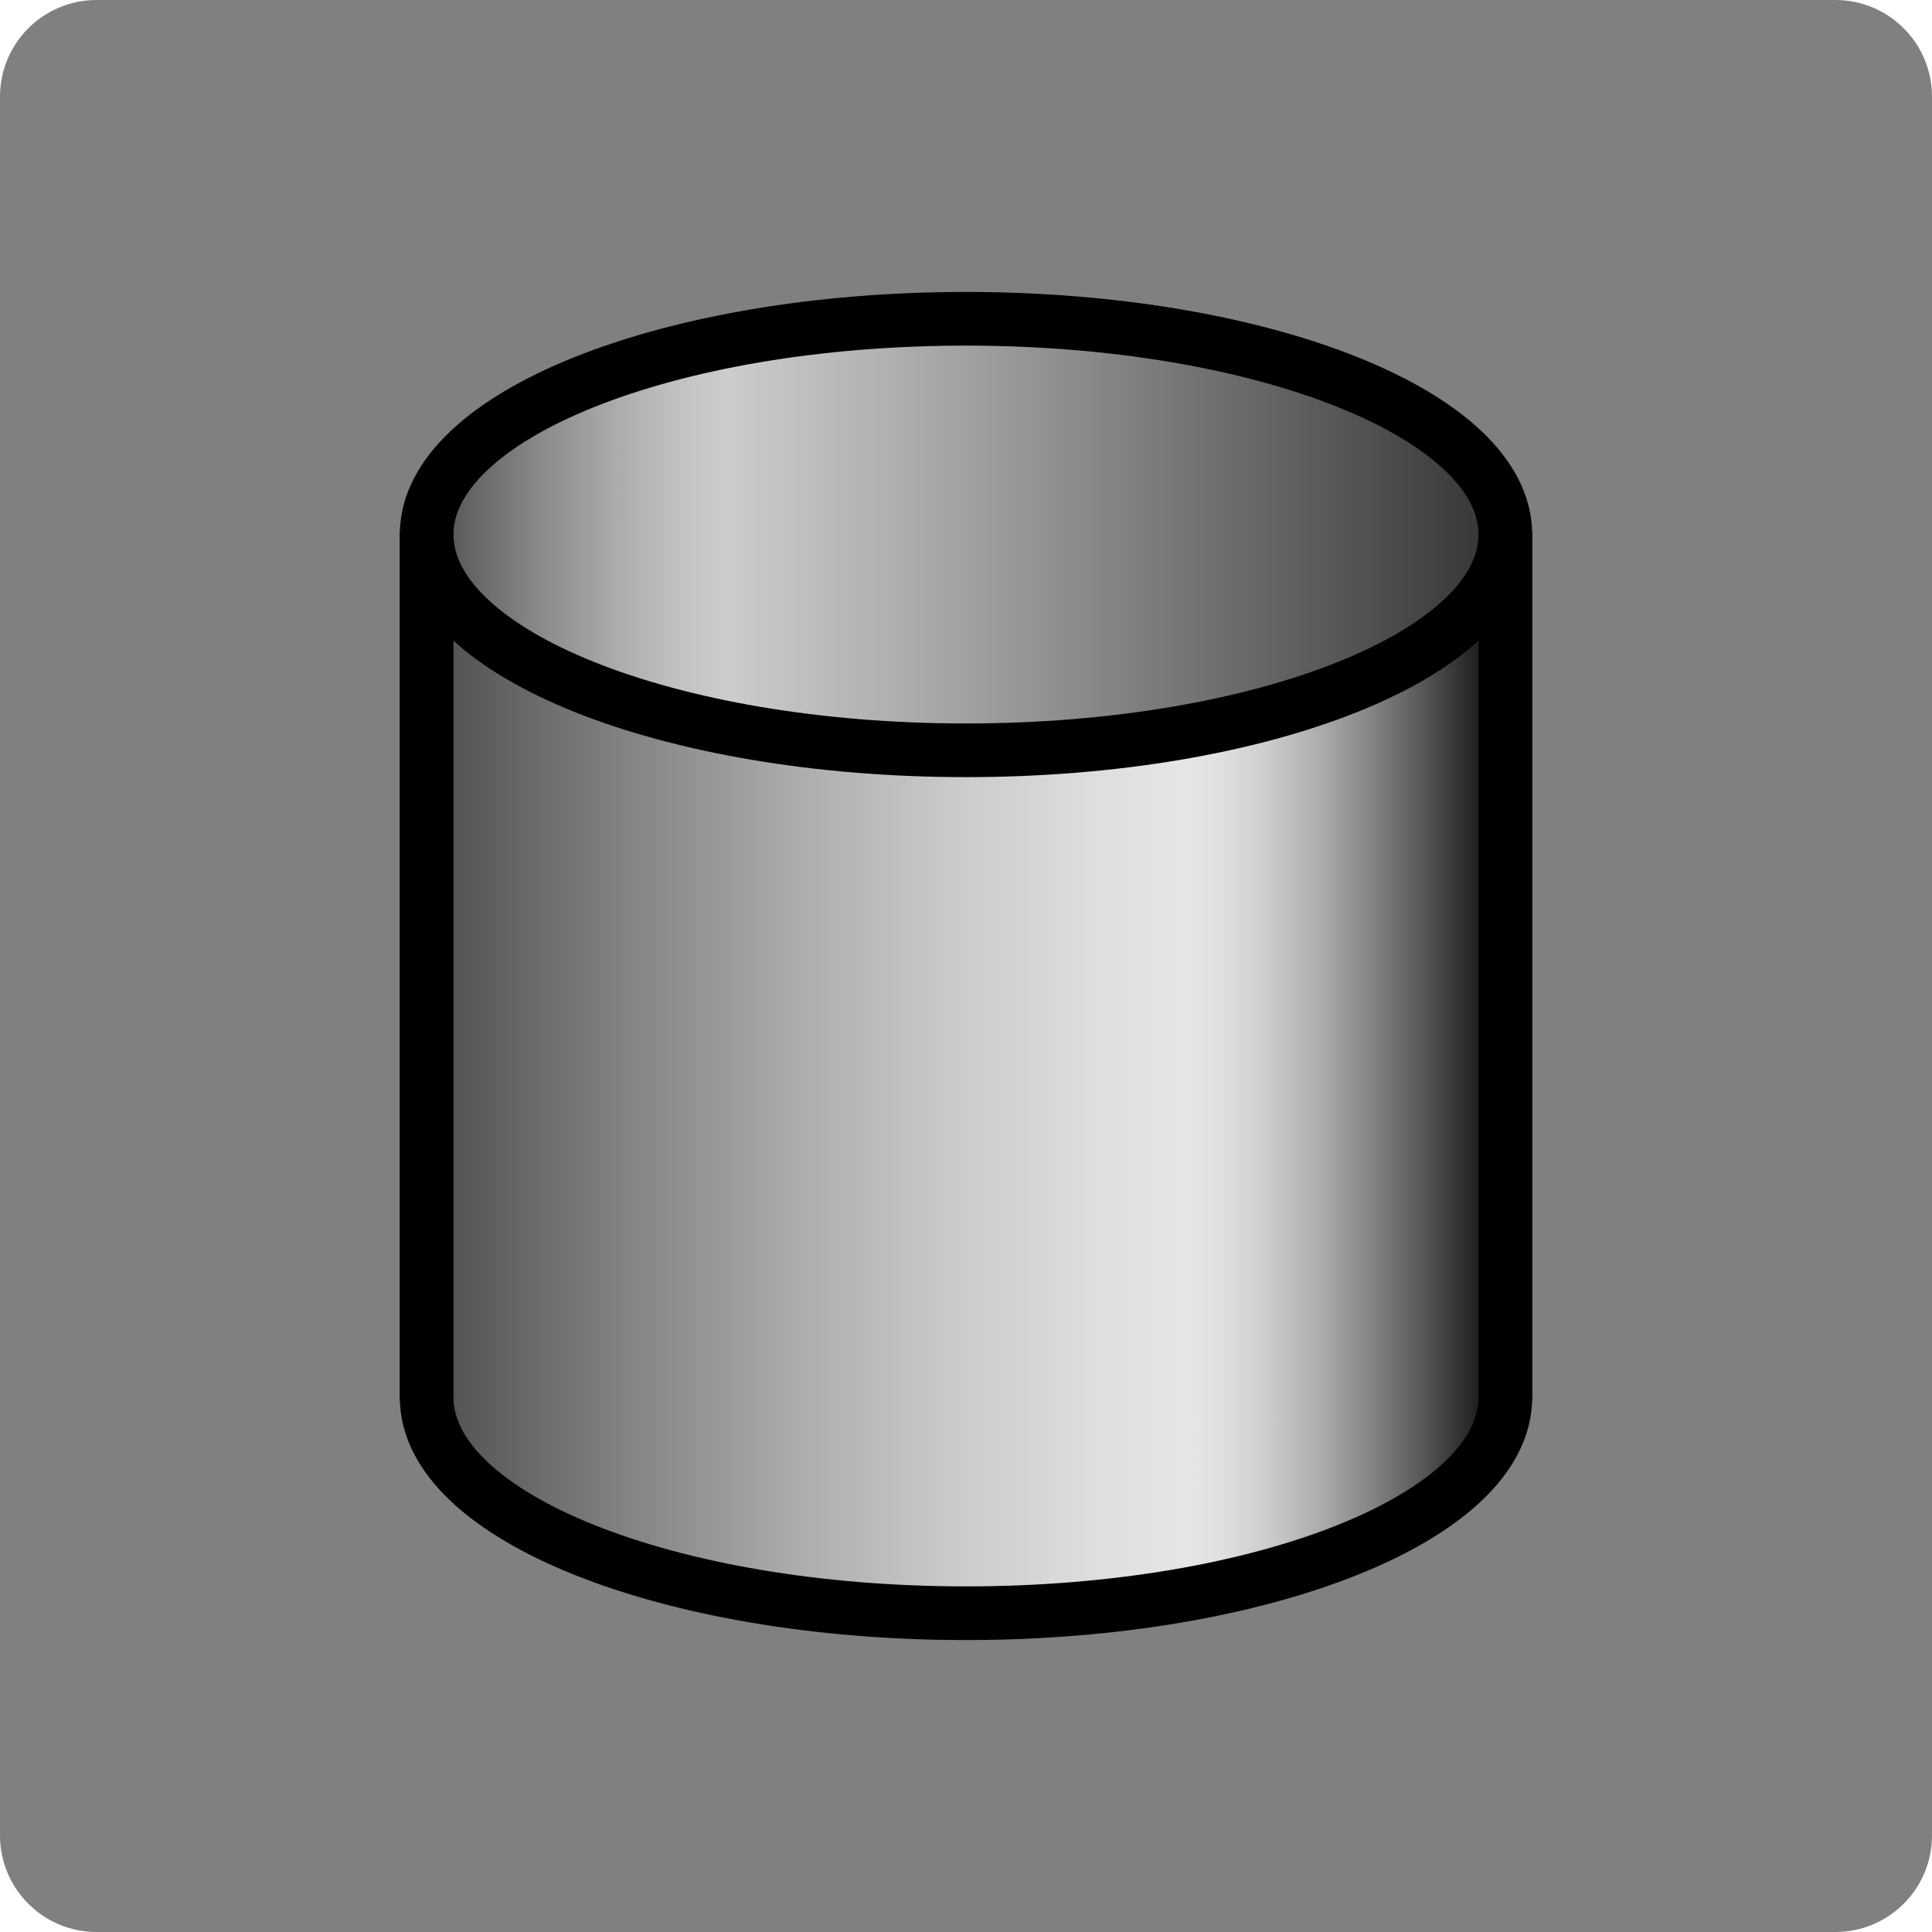 <?xml version="1.0" encoding="utf-8"?>
<!-- Generator: Adobe Illustrator 13.0.2, SVG Export Plug-In . SVG Version: 6.00 Build 14948)  -->
<svg version="1.2" baseProfile="tiny" id="Layer_1" xmlns="http://www.w3.org/2000/svg" xmlns:xlink="http://www.w3.org/1999/xlink"
	 x="0px" y="0px" width="72px" height="72px" viewBox="0 0 72 72" xml:space="preserve">
<path fill="#808080" d="M72,68.4c0,1.988-1.611,3.6-3.6,3.6H3.6C1.612,72,0,70.389,0,68.4V3.6C0,1.612,1.612,0,3.6,0h64.8
	C70.389,0,72,1.612,72,3.6V68.4z"/>
<linearGradient id="SVGID_1_" gradientUnits="userSpaceOnUse" x1="15.9" y1="31.98" x2="56.1" y2="31.98">
	<stop  offset="0" style="stop-color:#4D4D4D"/>
	<stop  offset="0.014" style="stop-color:#555555"/>
	<stop  offset="0.102" style="stop-color:#888888"/>
	<stop  offset="0.179" style="stop-color:#ADADAD"/>
	<stop  offset="0.241" style="stop-color:#C4C4C4"/>
	<stop  offset="0.28" style="stop-color:#CCCCCC"/>
	<stop  offset="0.464" style="stop-color:#A9A9A9"/>
	<stop  offset="0.87" style="stop-color:#515151"/>
	<stop  offset="1" style="stop-color:#333333"/>
</linearGradient>
<path fill="url(#SVGID_1_)" stroke="#000000" stroke-width="2" stroke-linecap="round" stroke-linejoin="round" d="M56.1,52.079
	c0-4.439-8.999-8.039-20.1-8.039c-11.101,0-20.1,3.6-20.1,8.039V19.92c0-4.44,8.999-8.04,20.1-8.04c11.101,0,20.1,3.6,20.1,8.04
	V52.079z"/>
<linearGradient id="SVGID_2_" gradientUnits="userSpaceOnUse" x1="15.9" y1="40.02" x2="56.1" y2="40.02">
	<stop  offset="0" style="stop-color:#4D4D4D"/>
	<stop  offset="0.167" style="stop-color:#7E7E7E"/>
	<stop  offset="0.338" style="stop-color:#ABABAB"/>
	<stop  offset="0.492" style="stop-color:#CBCBCB"/>
	<stop  offset="0.621" style="stop-color:#DEDEDE"/>
	<stop  offset="0.709" style="stop-color:#E6E6E6"/>
	<stop  offset="0.738" style="stop-color:#DFDFDF"/>
	<stop  offset="0.777" style="stop-color:#CECECE"/>
	<stop  offset="0.822" style="stop-color:#B1B1B1"/>
	<stop  offset="0.871" style="stop-color:#898989"/>
	<stop  offset="0.924" style="stop-color:#565656"/>
	<stop  offset="0.98" style="stop-color:#191919"/>
	<stop  offset="1" style="stop-color:#000000"/>
</linearGradient>
<path fill="url(#SVGID_2_)" stroke="#000000" stroke-width="2" stroke-linecap="round" stroke-linejoin="round" d="M56.1,52.079
	c0,4.441-8.999,8.041-20.1,8.041c-11.101,0-20.1-3.6-20.1-8.041V19.92c0,4.441,8.999,8.041,20.1,8.041c11.101,0,20.1-3.6,20.1-8.041
	V52.079z"/>
</svg>
